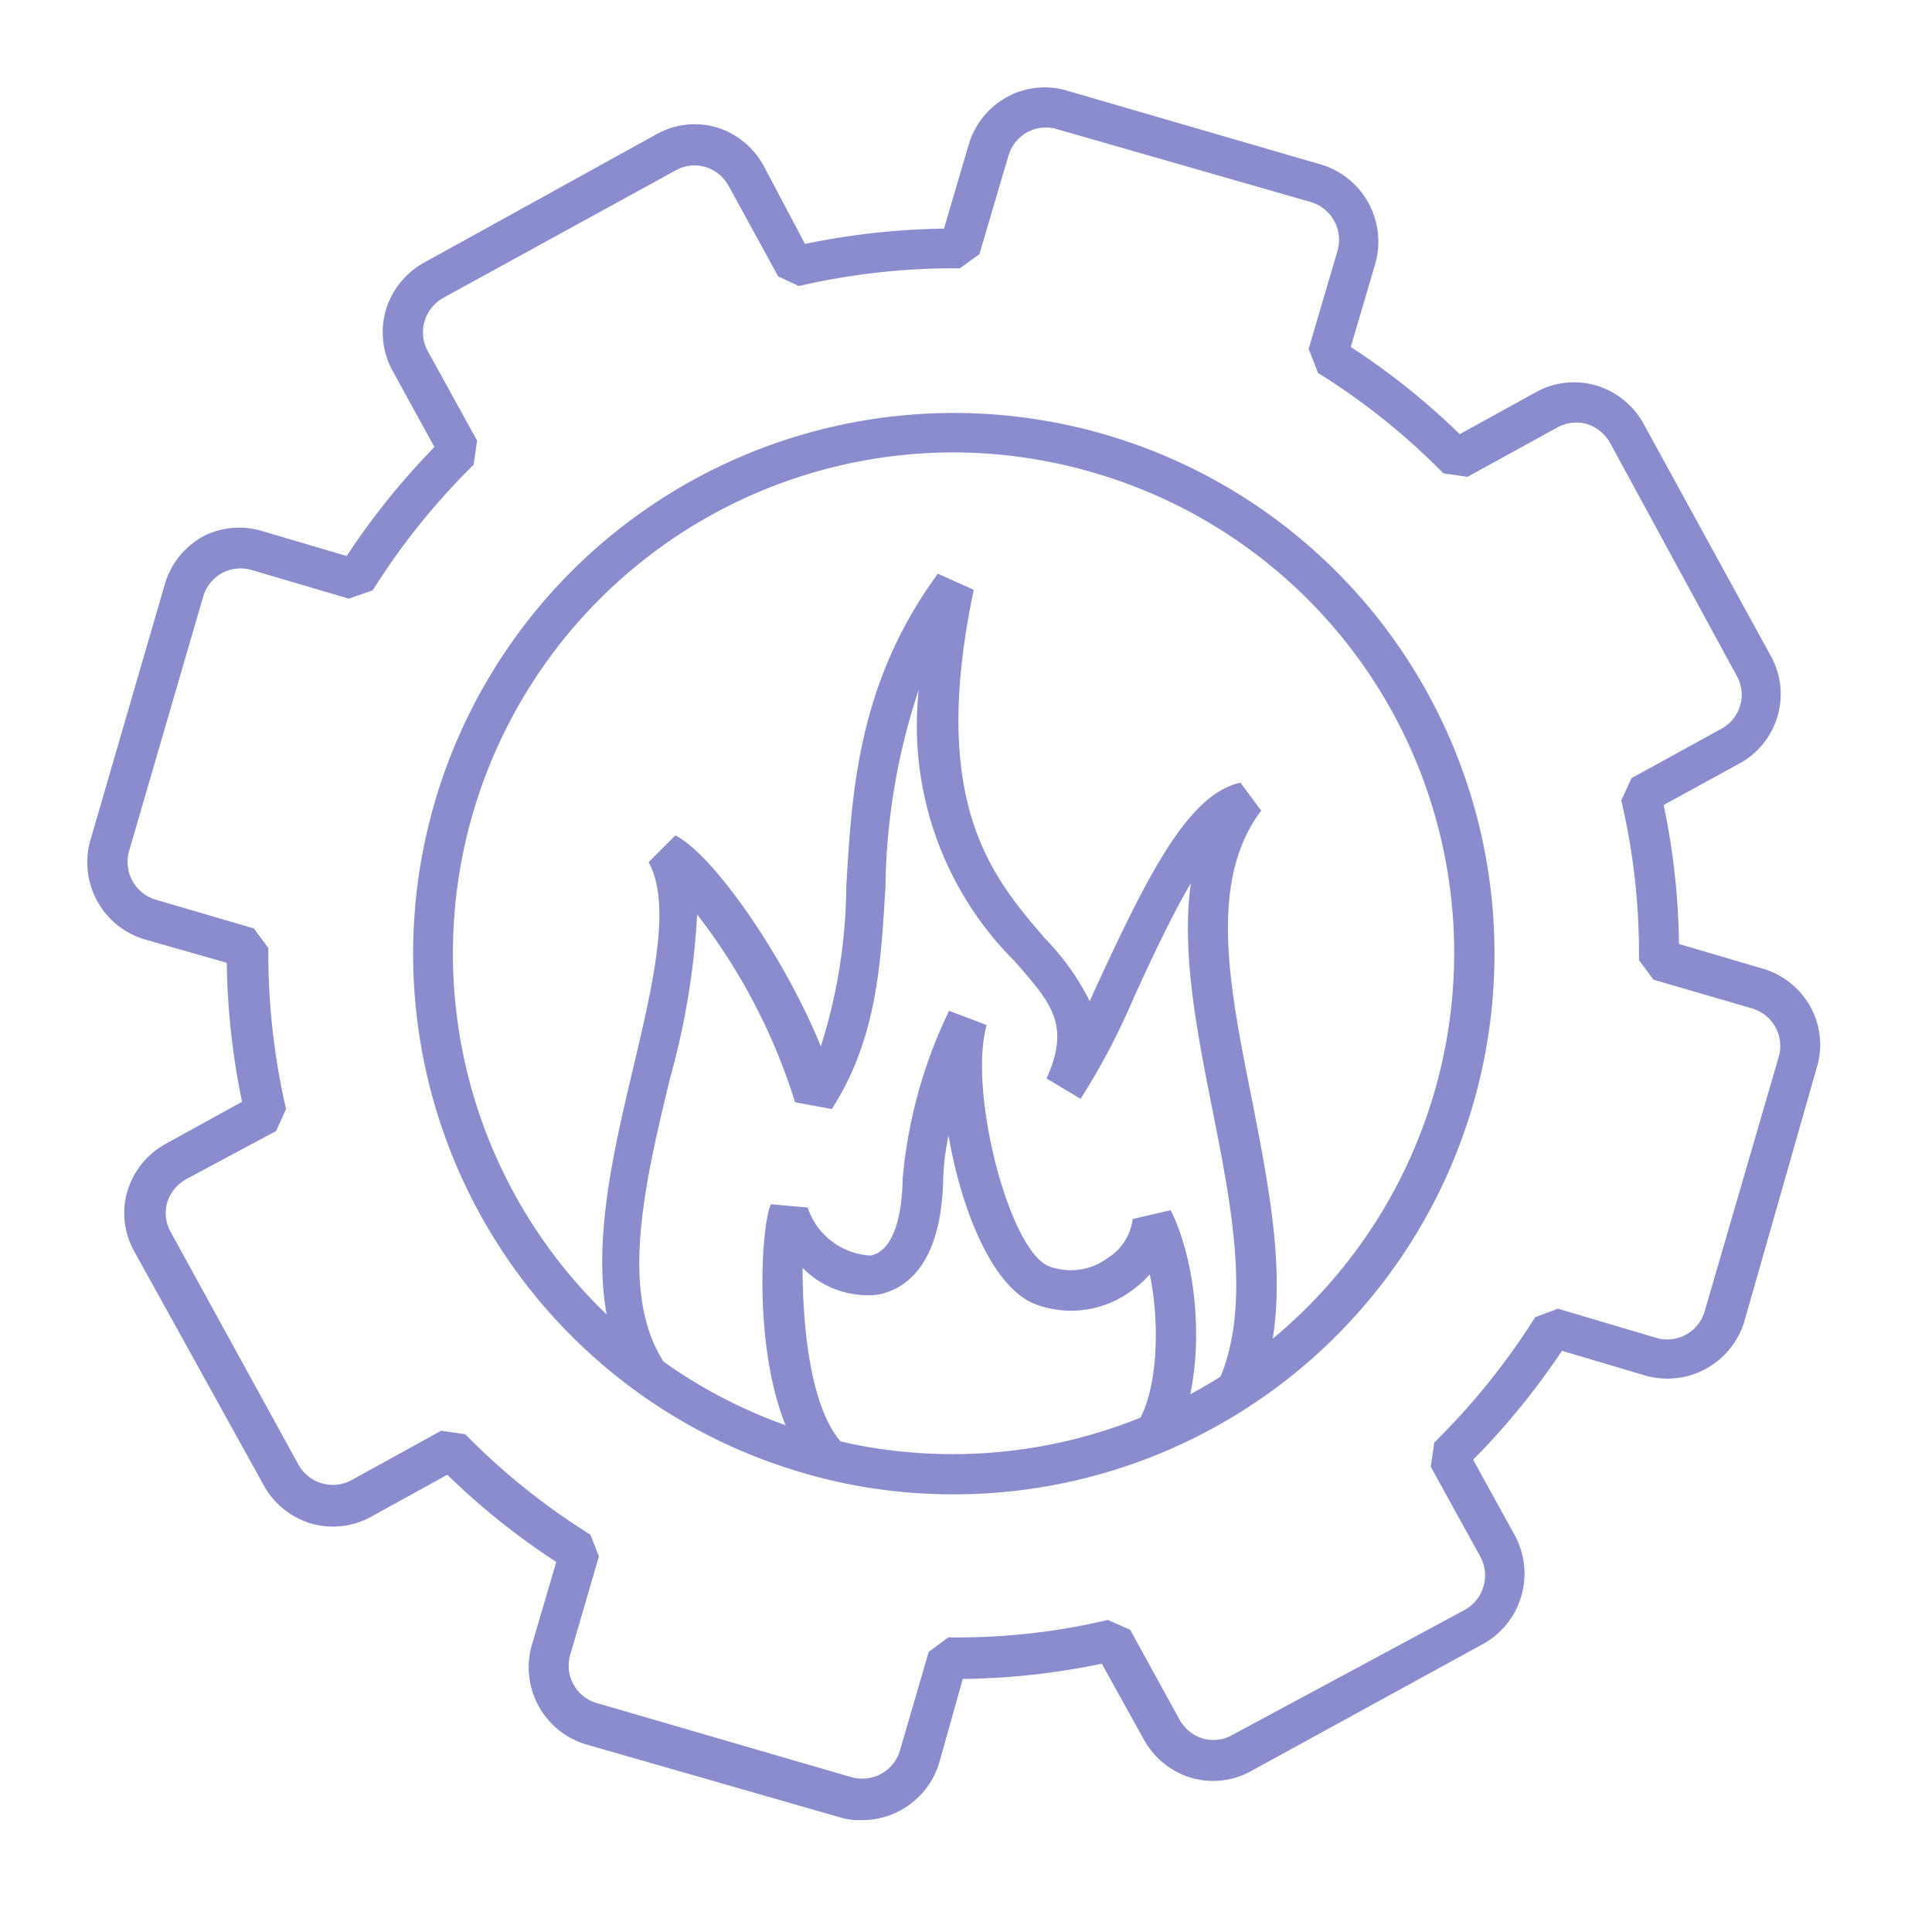 <svg id="Слой_1" data-name="Слой 1" xmlns="http://www.w3.org/2000/svg" viewBox="0 0 72 72"><defs><style>.cls-1{fill:#8a8cce;}</style></defs><title>fire-dept-1</title><path class="cls-1" d="M32.12,67.83H31.86a2.75,2.75,0,0,1-.58-0.11L21.81,65a3,3,0,0,1-2-3.66l0.92-3.13a26.71,26.71,0,0,1-4.06-3.25l-2.85,1.57a2.94,2.94,0,0,1-2.25.24A3,3,0,0,1,9.8,55.3L5,46.63a2.92,2.92,0,0,1-.25-2.25,3,3,0,0,1,1.42-1.75l2.85-1.57a27.32,27.32,0,0,1-.57-5.18L5.36,35a3,3,0,0,1-2-3.66l2.76-9.49A3,3,0,0,1,7.55,20,2.94,2.94,0,0,1,9.8,19.8l3.12,0.92a27.4,27.4,0,0,1,3.27-4.06L14.62,13.8a3,3,0,0,1-.24-2.25A3,3,0,0,1,15.8,9.79L24.47,5a2.92,2.92,0,0,1,2.25-.25A3,3,0,0,1,28.47,6.2L30,9.09a27.36,27.36,0,0,1,5.18-.57l0.92-3.13a3,3,0,0,1,1.42-1.77,2.92,2.92,0,0,1,2.25-.24l9.49,2.76a3,3,0,0,1,2,3.66l-0.92,3.13a26.69,26.69,0,0,1,4.06,3.25l2.85-1.57a2.94,2.94,0,0,1,2.25-.24,3,3,0,0,1,1.75,1.42L66,24.46a2.91,2.91,0,0,1,.24,2.24,2.94,2.94,0,0,1-1.41,1.75L62,30a26.54,26.54,0,0,1,.57,5.18l3.13,0.92a3,3,0,0,1,1.77,1.42,2.93,2.93,0,0,1,.24,2.25L65,49.27a3,3,0,0,1-3.66,2h0l-3.13-.93A27.4,27.4,0,0,1,54.9,54.4l1.57,2.85a3,3,0,0,1-1.17,4L46.63,66a2.92,2.92,0,0,1-2.25.25,3,3,0,0,1-1.75-1.42L41.06,62a26.68,26.68,0,0,1-5.18.57L35,65.7A3,3,0,0,1,32.12,67.83ZM16.44,53.32l0.9,0.13A25.12,25.12,0,0,0,22,57.19L22.32,58l-1.07,3.67a1.45,1.45,0,0,0,1,1.8l9.48,2.76a1.43,1.43,0,0,0,.29.05,1.46,1.46,0,0,0,1.52-1.05l1.07-3.67,0.73-.54a24.41,24.41,0,0,0,5.95-.65l0.83,0.37,1.84,3.35a1.49,1.49,0,0,0,.87.7,1.43,1.43,0,0,0,1.09-.13L54.58,60a1.47,1.47,0,0,0,.58-2l-1.84-3.34,0.13-.9a25.93,25.93,0,0,0,3.76-4.67l0.85-.32,3.67,1.09a1.45,1.45,0,0,0,1.8-1l2.76-9.48a1.46,1.46,0,0,0-1-1.8l-3.67-1.07-0.54-.73a25,25,0,0,0-.66-5.95L60.8,29l3.35-1.84a1.45,1.45,0,0,0,.7-0.87,1.42,1.42,0,0,0-.12-1.09L60,16.5a1.49,1.49,0,0,0-.87-0.7,1.45,1.45,0,0,0-1.09.13l-3.35,1.84-0.9-.13a25.15,25.15,0,0,0-4.67-3.74L48.77,13l1.08-3.67a1.47,1.47,0,0,0-1-1.8L39.38,4.81a1.44,1.44,0,0,0-1.1.12,1.48,1.48,0,0,0-.7.88L36.5,9.47,35.77,10a25.58,25.58,0,0,0-6,.66L29,10.3,27.15,6.92a1.48,1.48,0,0,0-.87-0.7,1.44,1.44,0,0,0-1.1.13L16.52,11.1a1.48,1.48,0,0,0-.7.88,1.45,1.45,0,0,0,.12,1.1l1.84,3.34-0.13.9A25.86,25.86,0,0,0,13.89,22L13,22.31,9.37,21.24a1.45,1.45,0,0,0-1.1.12,1.48,1.48,0,0,0-.7.88L4.81,31.72a1.47,1.47,0,0,0,1,1.81L9.46,34.6,10,35.33a25.82,25.82,0,0,0,.66,6l-0.37.82L6.93,43.95a1.49,1.49,0,0,0-.7.87,1.43,1.43,0,0,0,.13,1.09l4.76,8.67a1.48,1.48,0,0,0,.88.7,1.45,1.45,0,0,0,1.1-.12Z"/><path class="cls-1" d="M35.53,55.69q-0.95,0-1.91-.09a19.46,19.46,0,0,1-3.73-.72A20.15,20.15,0,1,1,35.53,55.69Zm0-38.83a18.67,18.67,0,0,0-5.22,36.59,17.92,17.92,0,0,0,3.45.66A18.69,18.69,0,0,0,53.44,40.75,18.63,18.63,0,0,0,40.77,17.62h0A18.65,18.65,0,0,0,35.52,16.86Z"/><path class="cls-1" d="M46.67,52.33l-1.35-.66c1.36-2.76.6-6.61-.14-10.33-0.57-2.89-1.16-5.84-.8-8.43-0.77,1.32-1.52,2.94-2.11,4.23a25.64,25.64,0,0,1-2,3.81L39,40.19c0.91-2,.17-2.82-1.19-4.37a12.4,12.4,0,0,1-3.57-10.12A24.1,24.1,0,0,0,33,33c-0.17,3-.34,5.74-2,8.33l-1.37-.25a22.13,22.13,0,0,0-3.65-7,28.25,28.25,0,0,1-1,6.07c-1,4.12-2,8.38,0,10.95L23.91,52c-2.45-3.13-1.31-8-.31-12.21,0.74-3.13,1.44-6.09.57-7.66l1-1c1.54,0.81,4.19,4.8,5.42,7.87a20.29,20.29,0,0,0,.95-6c0.21-3.54.44-7.56,3.41-11.62l1.34,0.6c-1.69,8,.72,10.74,2.66,13a9.22,9.22,0,0,1,1.66,2.33l0.3-.66c1.91-4.13,3.41-7.08,5.32-7.48L47,30.21c-2,2.66-1.17,6.63-.33,10.84C47.44,45,48.26,49.11,46.67,52.33Z"/><path class="cls-1" d="M30.49,55c-2.58-2.41-2.2-9.21-1.76-10.12L30.1,45a2.61,2.61,0,0,0,2.34,1.79c0.73-.13,1.17-1.17,1.2-2.86a17.93,17.93,0,0,1,1.73-6.26l1.4,0.53c-0.7,2.49.86,8.48,2.35,9a2.31,2.31,0,0,0,2.15-.31,2,2,0,0,0,.94-1.46l1.42-.33c1.26,2.57,1.26,6.84,0,8.78l-1.26-.82c0.74-1.13.89-3.56,0.48-5.57a4.09,4.09,0,0,1-.72.64,3.78,3.78,0,0,1-3.53.48c-1.59-.59-2.77-3.48-3.25-6.29a9.06,9.06,0,0,0-.2,1.62c-0.07,3.39-1.56,4.15-2.45,4.31a3.41,3.41,0,0,1-2.79-1c0,2.09.27,5.42,1.6,6.66Z"/></svg>